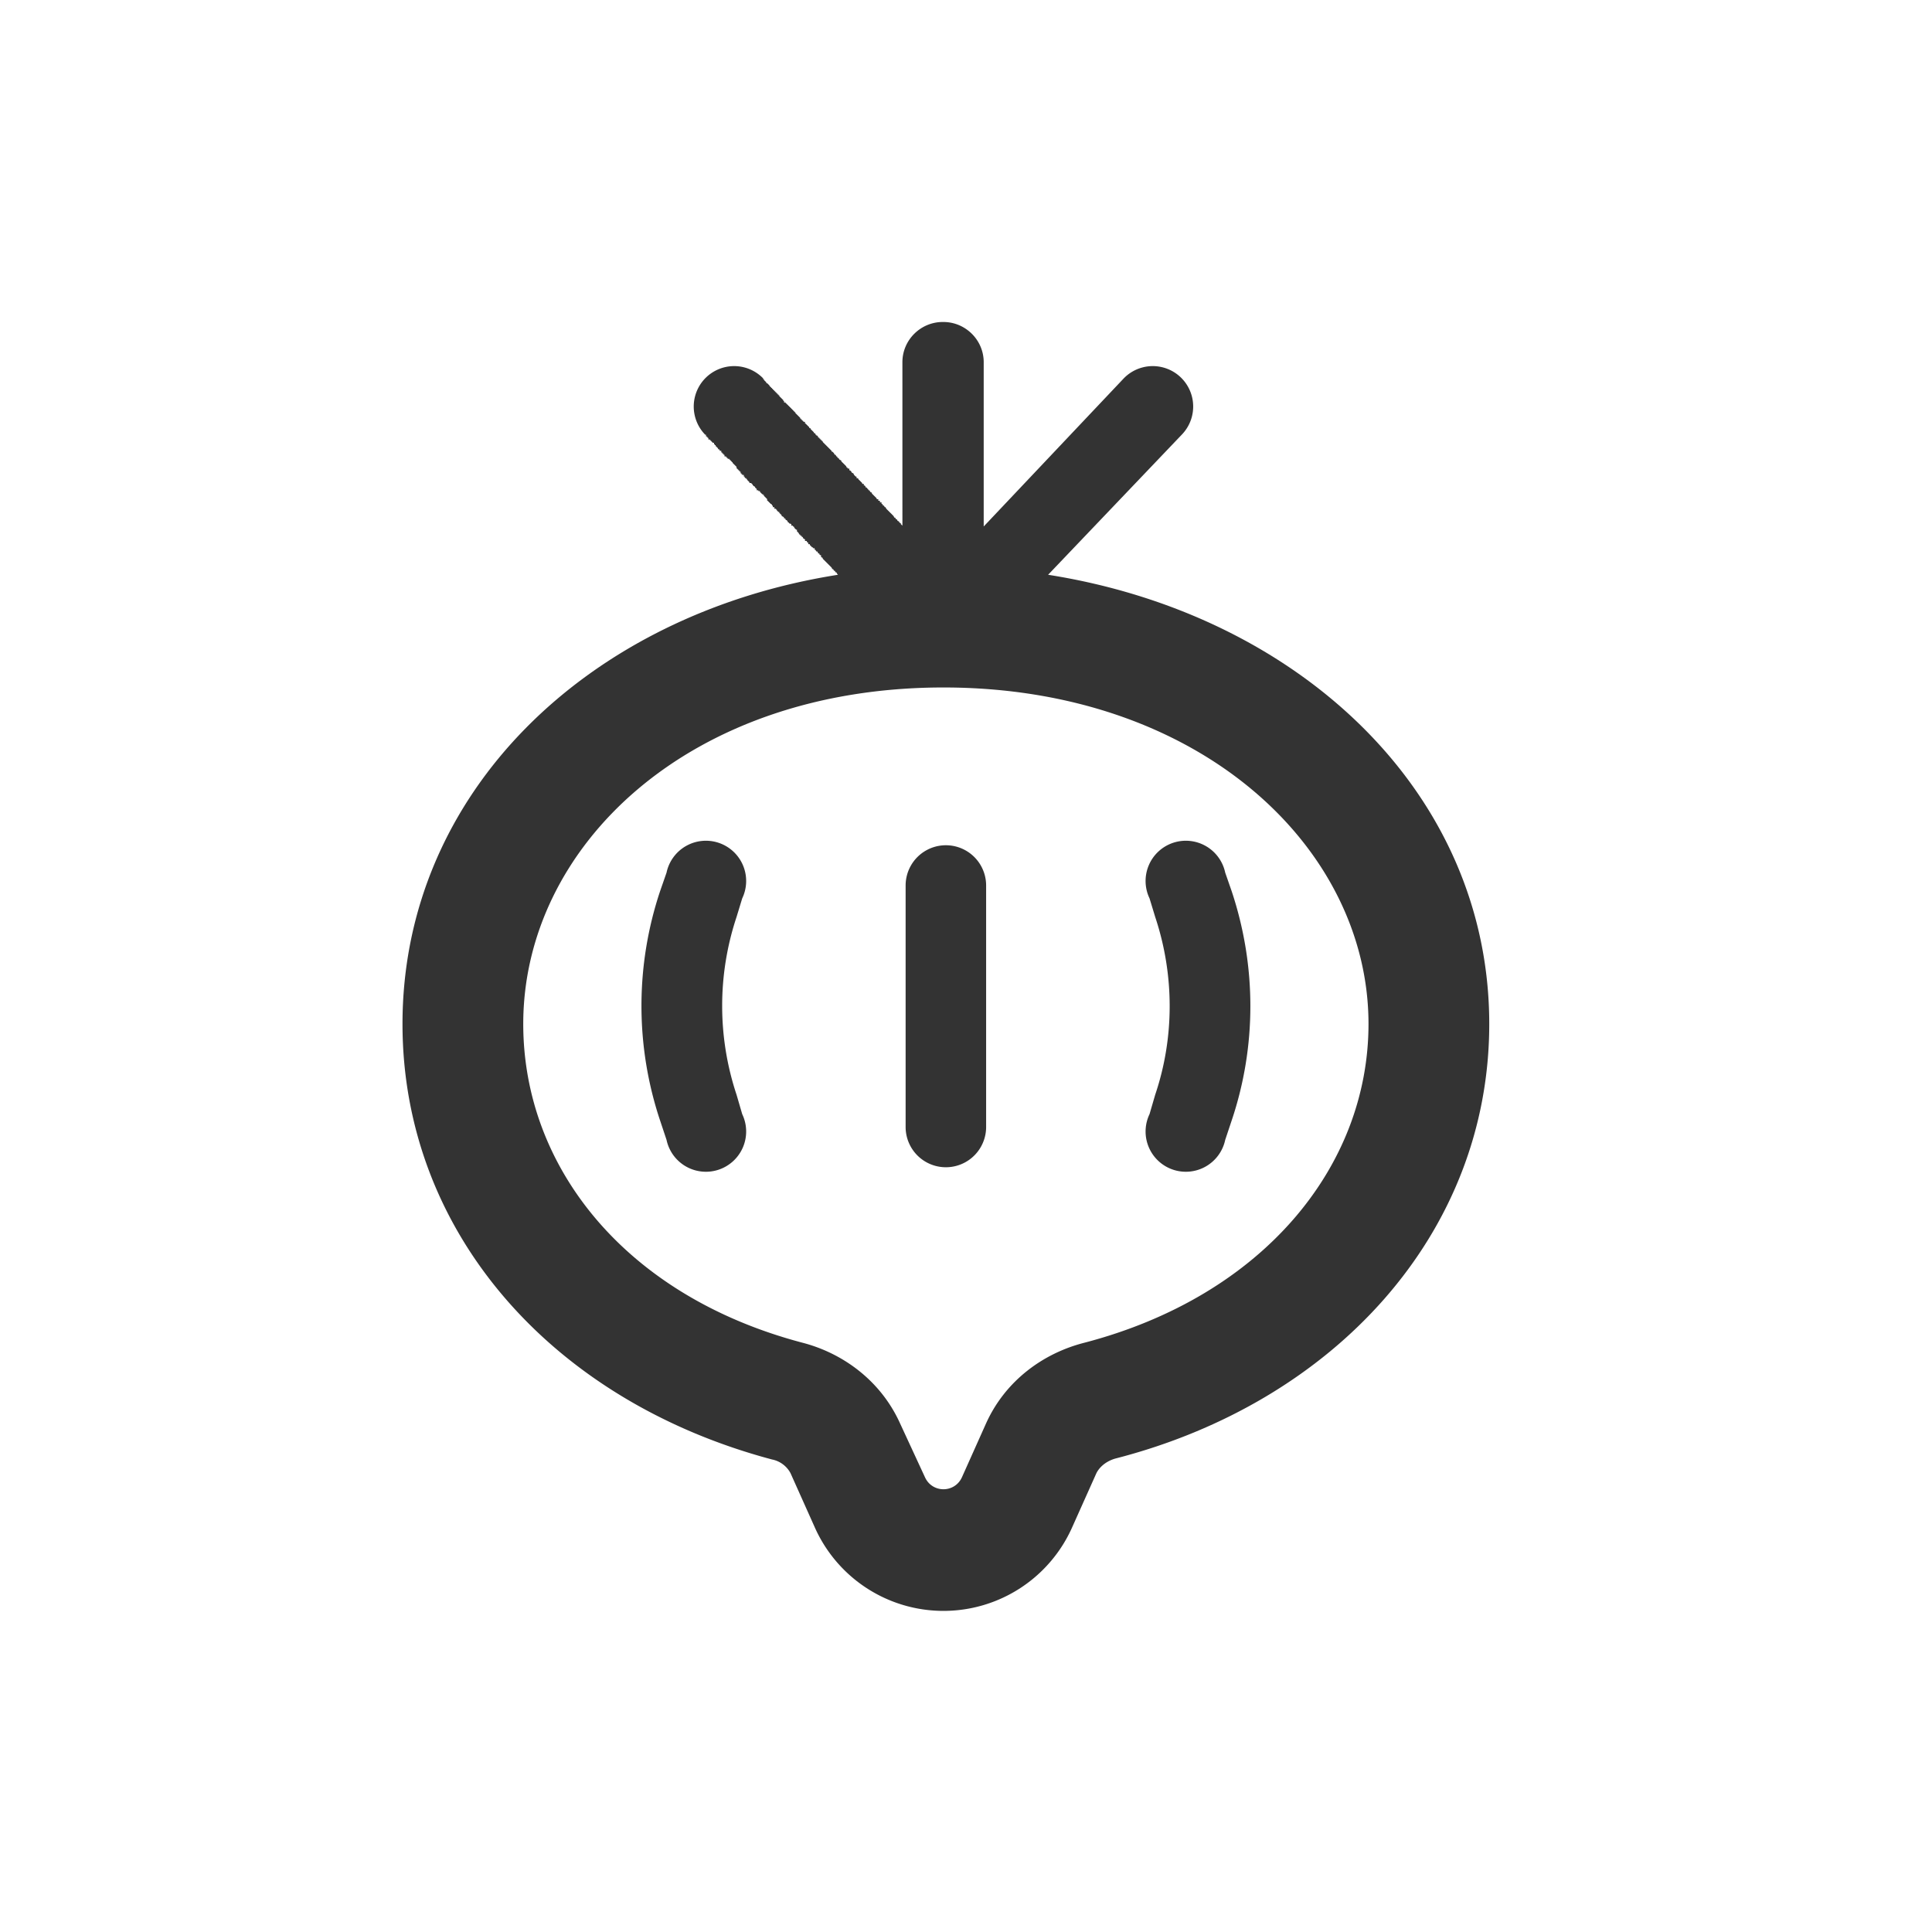 <svg xmlns:xlink="http://www.w3.org/1999/xlink" xmlns="http://www.w3.org/2000/svg" viewBox="0 0 24 24" data-testid="svg-icon" class="" height="24" width="24"><path fill-rule="evenodd" clip-rule="evenodd" d="M11.72 4c.27 0 .5.22.5.5v2.04l1.74-1.84a.5.5 0 0 1 .72.7l-1.66 1.74c3.11.49 5.48 2.7 5.48 5.58 0 2.6-1.92 4.7-4.65 5.4-.13.04-.2.12-.23.18l-.3.67a1.75 1.75 0 0 1-3.2 0l-.3-.67a.334.334 0 0 0-.23-.17C6.85 17.4 5 15.3 5 12.72c0-2.87 2.3-5.09 5.41-5.58l-.01-.01-.01-.02h-.01l-.01-.02h-.01l-.01-.02h-.01l-.01-.02-.01-.01-.01-.01-.01-.01-.01-.01-.01-.01-.01-.01-.01-.01-.01-.01-.01-.01-.01-.01-.01-.01v-.01l-.02-.01V6.9l-.02-.01v-.01l-.02-.01v-.01l-.01-.01h-.01l-.01-.02h-.01v-.02h-.02V6.8h-.01l-.01-.01-.01-.01-.01-.01v-.01h-.02v-.02h-.01l-.01-.02H10V6.7l-.02-.01-.01-.02h-.01v-.01l-.02-.01v-.01h-.01l-.01-.02-.01-.01-.01-.01v-.02h-.01l-.01-.01-.01-.01-.01-.02h-.01v-.01h-.02v-.02L9.8 6.5v-.01h-.01l-.01-.02-.01-.01h-.01v-.01l-.01-.01h-.01v-.01l-.01-.01-.02-.01V6.4l-.01-.01-.01-.01-.01-.01v-.01h-.01l-.01-.01-.01-.01v-.01h-.01v-.01h-.02V6.3H9.6v-.02h-.01v-.01l-.01-.01h-.01v-.01h-.01v-.01h-.01v-.01h-.01v-.01h-.01V6.2l-.01-.01-.01-.01-.01-.01-.01-.01v-.01h-.01v-.01h-.01l-.01-.01-.01-.01-.01-.01V6.1h-.02v-.01H9.4v-.02h-.01v-.01h-.01v-.01l-.01-.01h-.01v-.01h-.01v-.01L9.33 6h-.02v-.01l-.01-.01-.01-.01-.01-.01v-.01h-.01v-.01h-.01l-.01-.01v-.01h-.01V5.9h-.02v-.01h-.01v-.01H9.2v-.02h-.01v-.01h-.01v-.01h-.01v-.01h-.01v-.01h-.01V5.8l-.01-.01-.01-.01-.01-.01-.01-.01-.01-.01v-.01h-.01v-.01h-.01v-.01h-.01v-.01h-.01V5.7h-.02v-.01h-.01v-.01h-.01v-.01H9v-.02h-.01v-.01h-.01v-.01h-.01v-.01h-.01V5.6h-.02v-.01l-.01-.01h-.01v-.01l-.01-.01-.01-.01-.01-.01v-.01h-.01v-.01h-.01V5.5h-.02v-.01h-.01v-.01h-.01v-.01h-.01v-.01H8.8v-.02h-.01v-.01h-.01v-.01h-.01V5.4h-.01a.5.5 0 1 1 .72-.7v.01h.01v.01l.01.01.01.01.01.01v.01h.01l.01.01.01.01.01.01v.01h.01v.01h.01v.01h.01v.01h.01v.01h.01v.01h.01v.01h.01v.01h.01v.01h.01v.01h.01v.01h.01v.01h.01v.01l.01.01.01.01.01.01.01.01.01.01v.01h.01V5h.02v.01h.01v.01h.01v.01h.01v.01h.01v.01h.01v.01h.01v.01h.01v.01h.01v.01h.01v.01h.01v.01h.01v.01h.01v.01l.01.01.01.01.01.01.01.01.01.01.01.01v.01h.01v.01h.01v.01h.01v.01h.01v.01H10v.02h.01v.01h.01v.01h.01v.01h.01v.01h.01v.01l.01.01h.01v.01l.01.01.01.01.01.01.01.01v.01h.01l.01.01v.01h.01v.01h.01l.01.01v.01h.01v.01h.01v.01h.01v.01h.01v.01h.01v.01h.01v.01l.01.01.01.01.01.01.01.01.01.01.01.01.01.01.01.01.01.01.01.01.01.01v.01h.01l.01.01.01.01v.01h.01v.01h.01l.01.02h.01v.01l.01.01h.01v.01l.01.01.02.01v.01l.01.01.01.01.01.01.01.01.01.01.01.01.01.02h.01v.01h.02v.02l.02.01.01.02.02.01.01.02.01.01.01.01h.01v.02h.02v.01l.01.01.02.02.01.01.01.01v.01h.02v.02h.01l.01.01v.01l.02.01v.01h.01l.01.02h.01l.01.02.02.01v.01l.01.01.01.01.01.01.01.01.01.01.01.01v.01h.02v.02h.02v.02h.02v.02h.01l.01.02h.01l.01.02H11l.01.02.01.01.01.01.01.01.01.01.01.01.01.01.01.01.01.01.01.01.01.02h.01l.01.02h.01l.01.02.02.01v.01l.02.01v.01l.02.02V4.5c0-.28.23-.5.5-.5Zm0 4.54c-3.17 0-5.22 1.98-5.22 4.18 0 1.78 1.27 3.38 3.47 3.96.5.13.97.47 1.21 1l.31.67c.09.2.37.2.46 0l.3-.67c.24-.53.71-.87 1.22-1 2.22-.58 3.53-2.19 3.53-3.96 0-2.19-2.1-4.18-5.28-4.18Zm-2.5 2.62a.5.5 0 1 0-.94-.32l-.08.23a4.5 4.5 0 0 0 0 2.85l.08.24a.5.5 0 1 0 .94-.32l-.07-.24a3.5 3.5 0 0 1 0-2.21l.07-.23Zm6-.32a.5.5 0 1 0-.94.32l.07.23c.24.72.24 1.5 0 2.21l-.07.24a.5.5 0 1 0 .94.32l.08-.24c.31-.92.31-1.92 0-2.85l-.08-.23Zm-2.97.16a.5.5 0 0 0-1 0v3a.5.5 0 1 0 1 0v-3Z" fill="#333333"></path></svg>